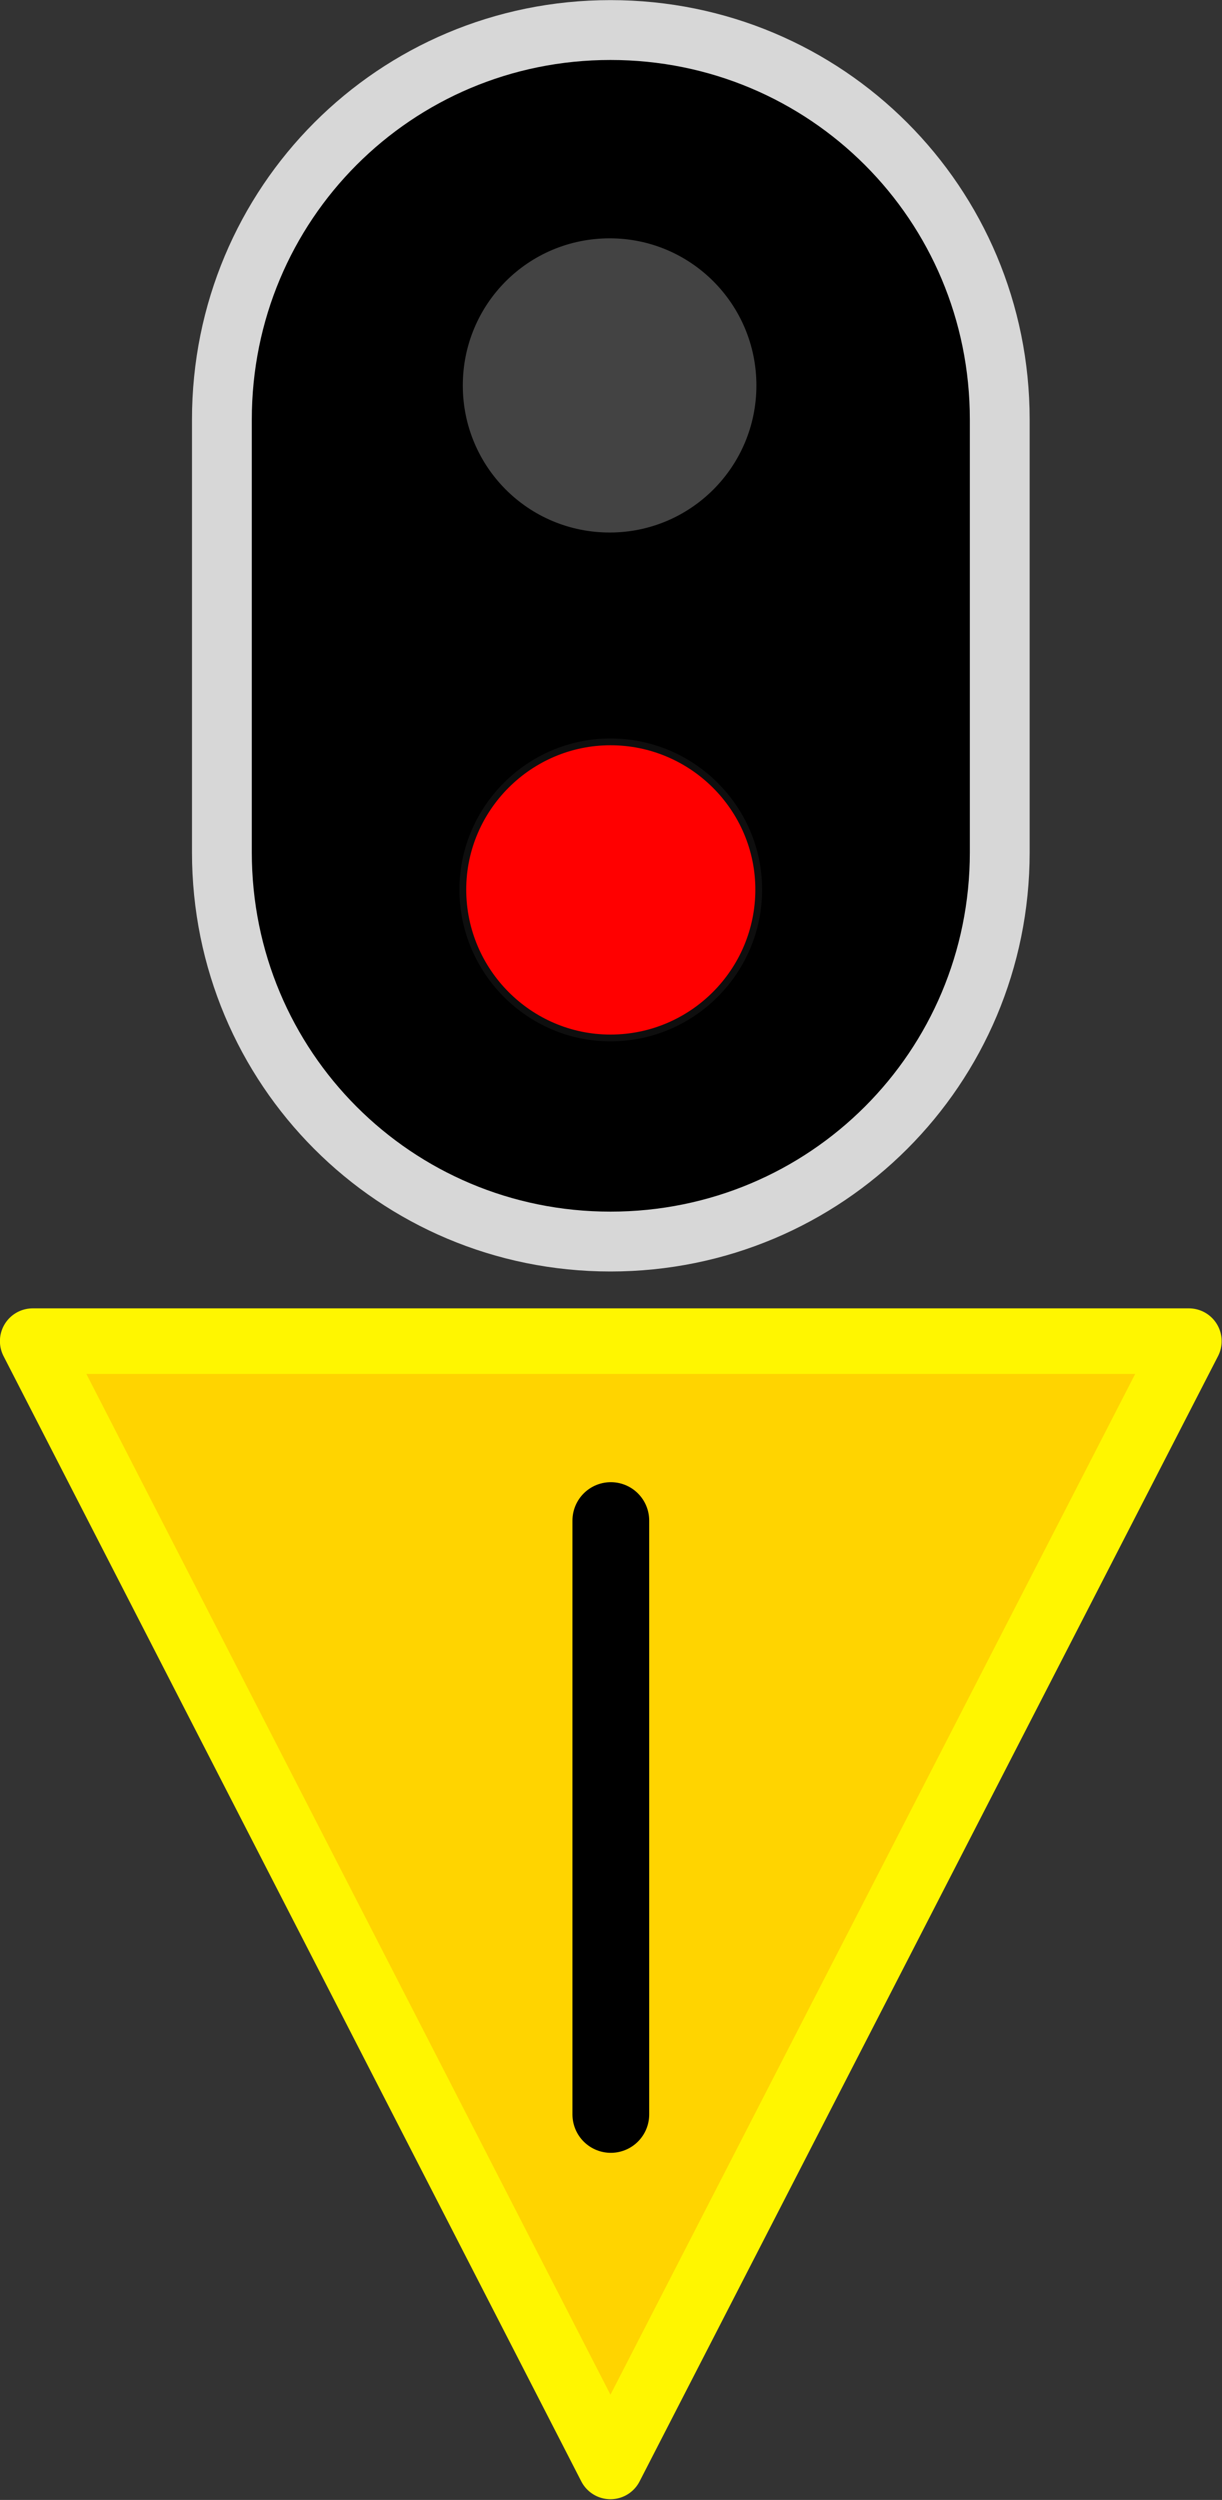 <?xml version="1.0" encoding="UTF-8"?>
<svg xmlns="http://www.w3.org/2000/svg" xmlns:xlink="http://www.w3.org/1999/xlink" width="14" height="28.621" viewBox="0 0 14 28.621">
<rect x="0" y="0" width="14" height="28.621" fill="#333333" stroke="none"/>
<path fill-rule="nonzero" fill="rgb(0%, 0%, 0%)" fill-opacity="1" stroke-width="0.785" stroke-linecap="butt" stroke-linejoin="miter" stroke="rgb(84.314%, 84.314%, 84.314%)" stroke-opacity="1" stroke-miterlimit="4" d="M 8.011 0.394 C 5.184 0.394 2.912 2.67 2.912 5.502 L 2.912 11.178 C 2.912 14.005 5.184 16.282 8.011 16.282 C 10.843 16.282 13.12 14.005 13.12 11.178 L 13.12 5.502 C 13.12 2.67 10.843 0.394 8.011 0.394 Z M 8.011 0.394 " transform="matrix(0.873, 0, 0, 0.873, 0, 0)"/>
<path fill-rule="evenodd" fill="rgb(100%, 0%, 0%)" fill-opacity="1" stroke-width="0.089" stroke-linecap="butt" stroke-linejoin="miter" stroke="rgb(5.49%, 5.49%, 5.49%)" stroke-opacity="1" stroke-miterlimit="4" d="M 9.957 11.666 C 9.957 12.739 9.085 13.612 8.011 13.612 C 6.947 13.612 6.074 12.739 6.074 11.666 C 6.074 10.601 6.947 9.729 8.011 9.729 C 9.085 9.729 9.957 10.601 9.957 11.666 Z M 9.957 11.666 " transform="matrix(0.873, 0, 0, 0.873, 0, 0)"/>
<path fill-rule="evenodd" fill="rgb(26.275%, 26.275%, 26.275%)" fill-opacity="1" stroke-width="0.025" stroke-linecap="butt" stroke-linejoin="miter" stroke="rgb(0%, 0%, 0%)" stroke-opacity="1" stroke-miterlimit="4" d="M 9.939 5.055 C 9.939 6.128 9.071 6.996 8.002 6.996 C 6.924 6.996 6.061 6.128 6.061 5.055 C 6.061 3.981 6.924 3.113 8.002 3.113 C 9.071 3.113 9.939 3.981 9.939 5.055 Z M 9.939 5.055 " transform="matrix(0.873, 0, 0, 0.873, 0, 0)"/>
<path fill-rule="evenodd" fill="rgb(100%, 83.137%, 0%)" fill-opacity="1" stroke-width="0.86" stroke-linecap="butt" stroke-linejoin="round" stroke="rgb(100%, 96.471%, 0%)" stroke-opacity="1" stroke-miterlimit="4" d="M 0.429 17.588 L 15.602 17.588 L 8.011 32.345 Z M 0.429 17.588 " transform="matrix(0.873, 0, 0, 0.873, 0, 0)"/>
<path fill="none" stroke-width="1.007" stroke-linecap="round" stroke-linejoin="miter" stroke="rgb(0%, 0%, 0%)" stroke-opacity="1" stroke-miterlimit="4" d="M 8.016 19.941 L 8.016 27.729 " transform="matrix(0.873, 0, 0, 0.873, 0, 0)"/>
</svg>
